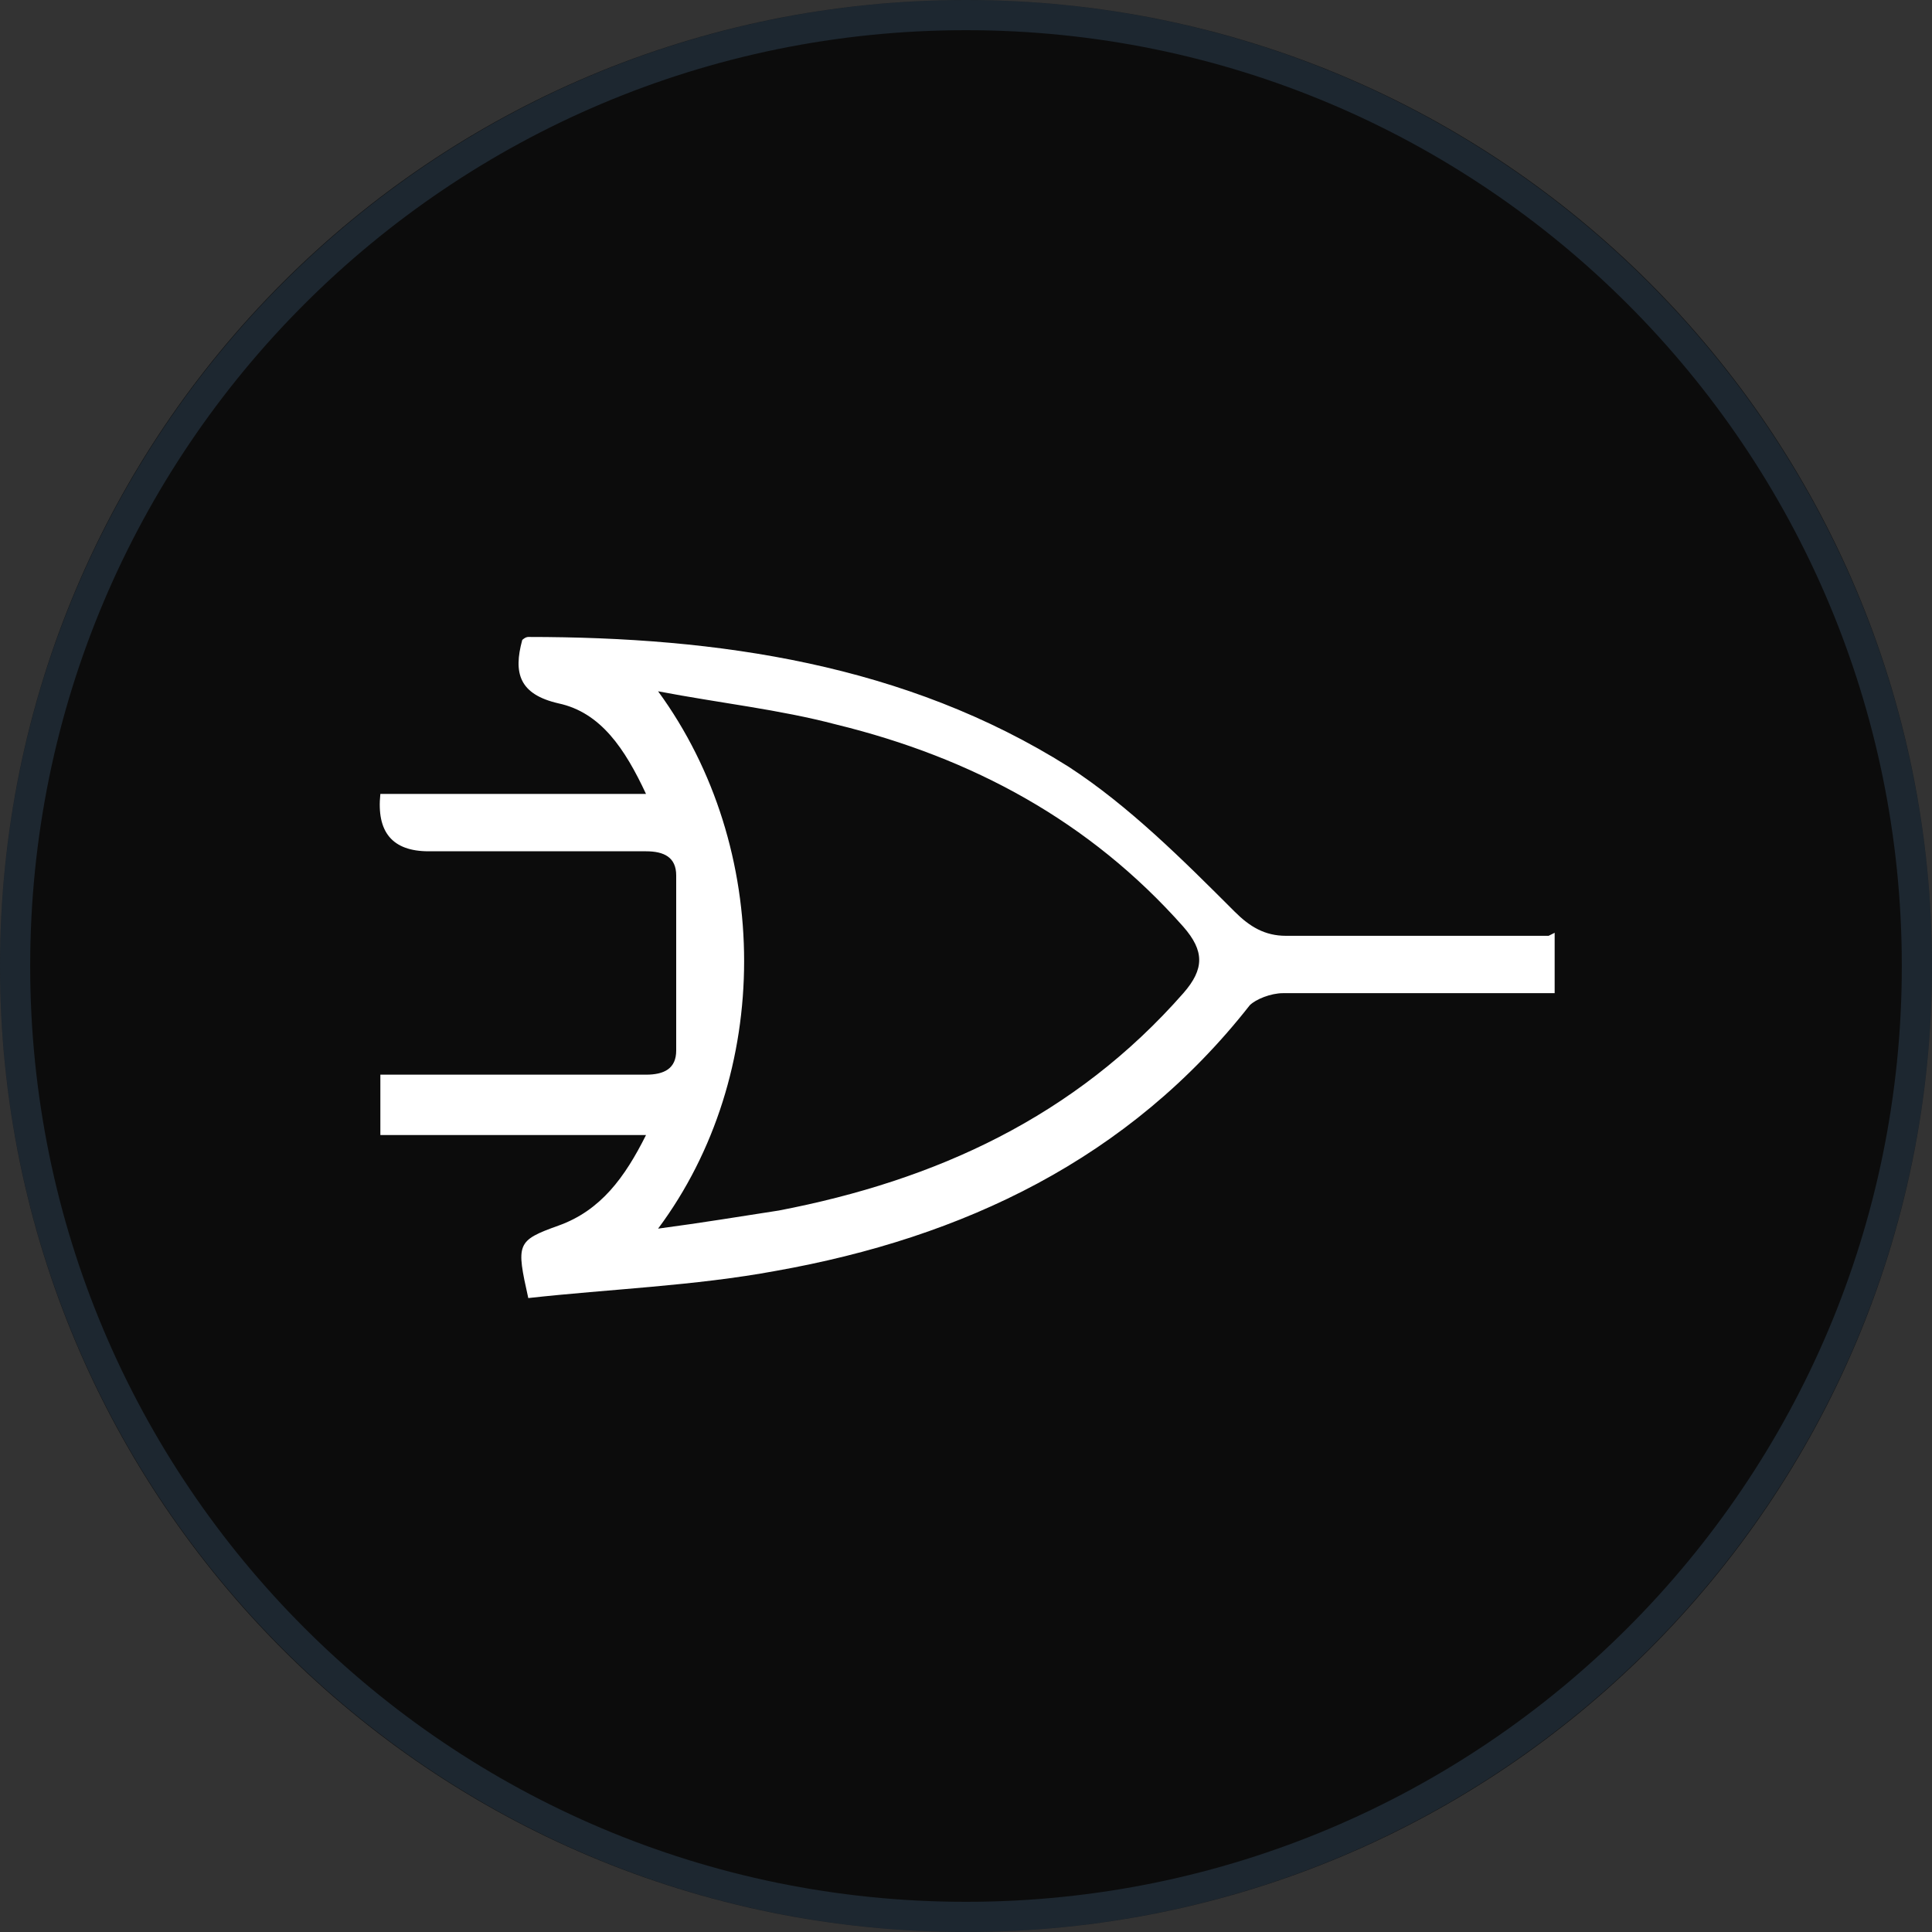 <svg xmlns="http://www.w3.org/2000/svg" viewBox="0 0 64 64"><rect x="0" y="0" width="64" height="64" fill="#333333" stroke="none"/><path fill="#0c0c0c" d="M32 0c17.7 0 32 14.3 32 32S49.7 64 32 64 0 49.7 0 32 14.3 0 32 0"/><path fill="none" stroke="#6094c1" stroke-opacity=".2" d="M32 .5C49.4.5 63.5 14.6 63.5 32S49.4 63.5 32 63.5.5 49.4.5 32 14.6.5 32 .5z"/><path fill="#fff" d="M51.5 30.9v2h-9c-.4 0-.9.2-1.1.4-4 5.1-9.5 7.7-15.7 8.8-2.7.5-5.5.6-8.2.9-.4-1.8-.4-1.9 1-2.4s2.2-1.6 2.9-3h-8.8v-2h8.8c.6 0 1-.2 1-.8V29c0-.6-.4-.8-1-.8h-7.2q-1.8 0-1.6-1.9h8.8c-.7-1.5-1.5-2.7-2.9-3-1.3-.3-1.5-1-1.2-2.1 0 0 .1-.1.2-.1 6.3 0 12.5.9 17.9 4.3 2 1.3 3.8 3.1 5.5 4.8.5.5 1 .8 1.7.8h8.7zm-29.7 9.8c1.5-.2 2.7-.4 4-.6 5.2-1 9.8-3.1 13.4-7.2.7-.8.7-1.4 0-2.2-3.1-3.5-7-5.6-11.5-6.7-1.9-.5-3.8-.7-5.9-1.1 3.8 5.2 3.8 12.7 0 17.8"/></svg>